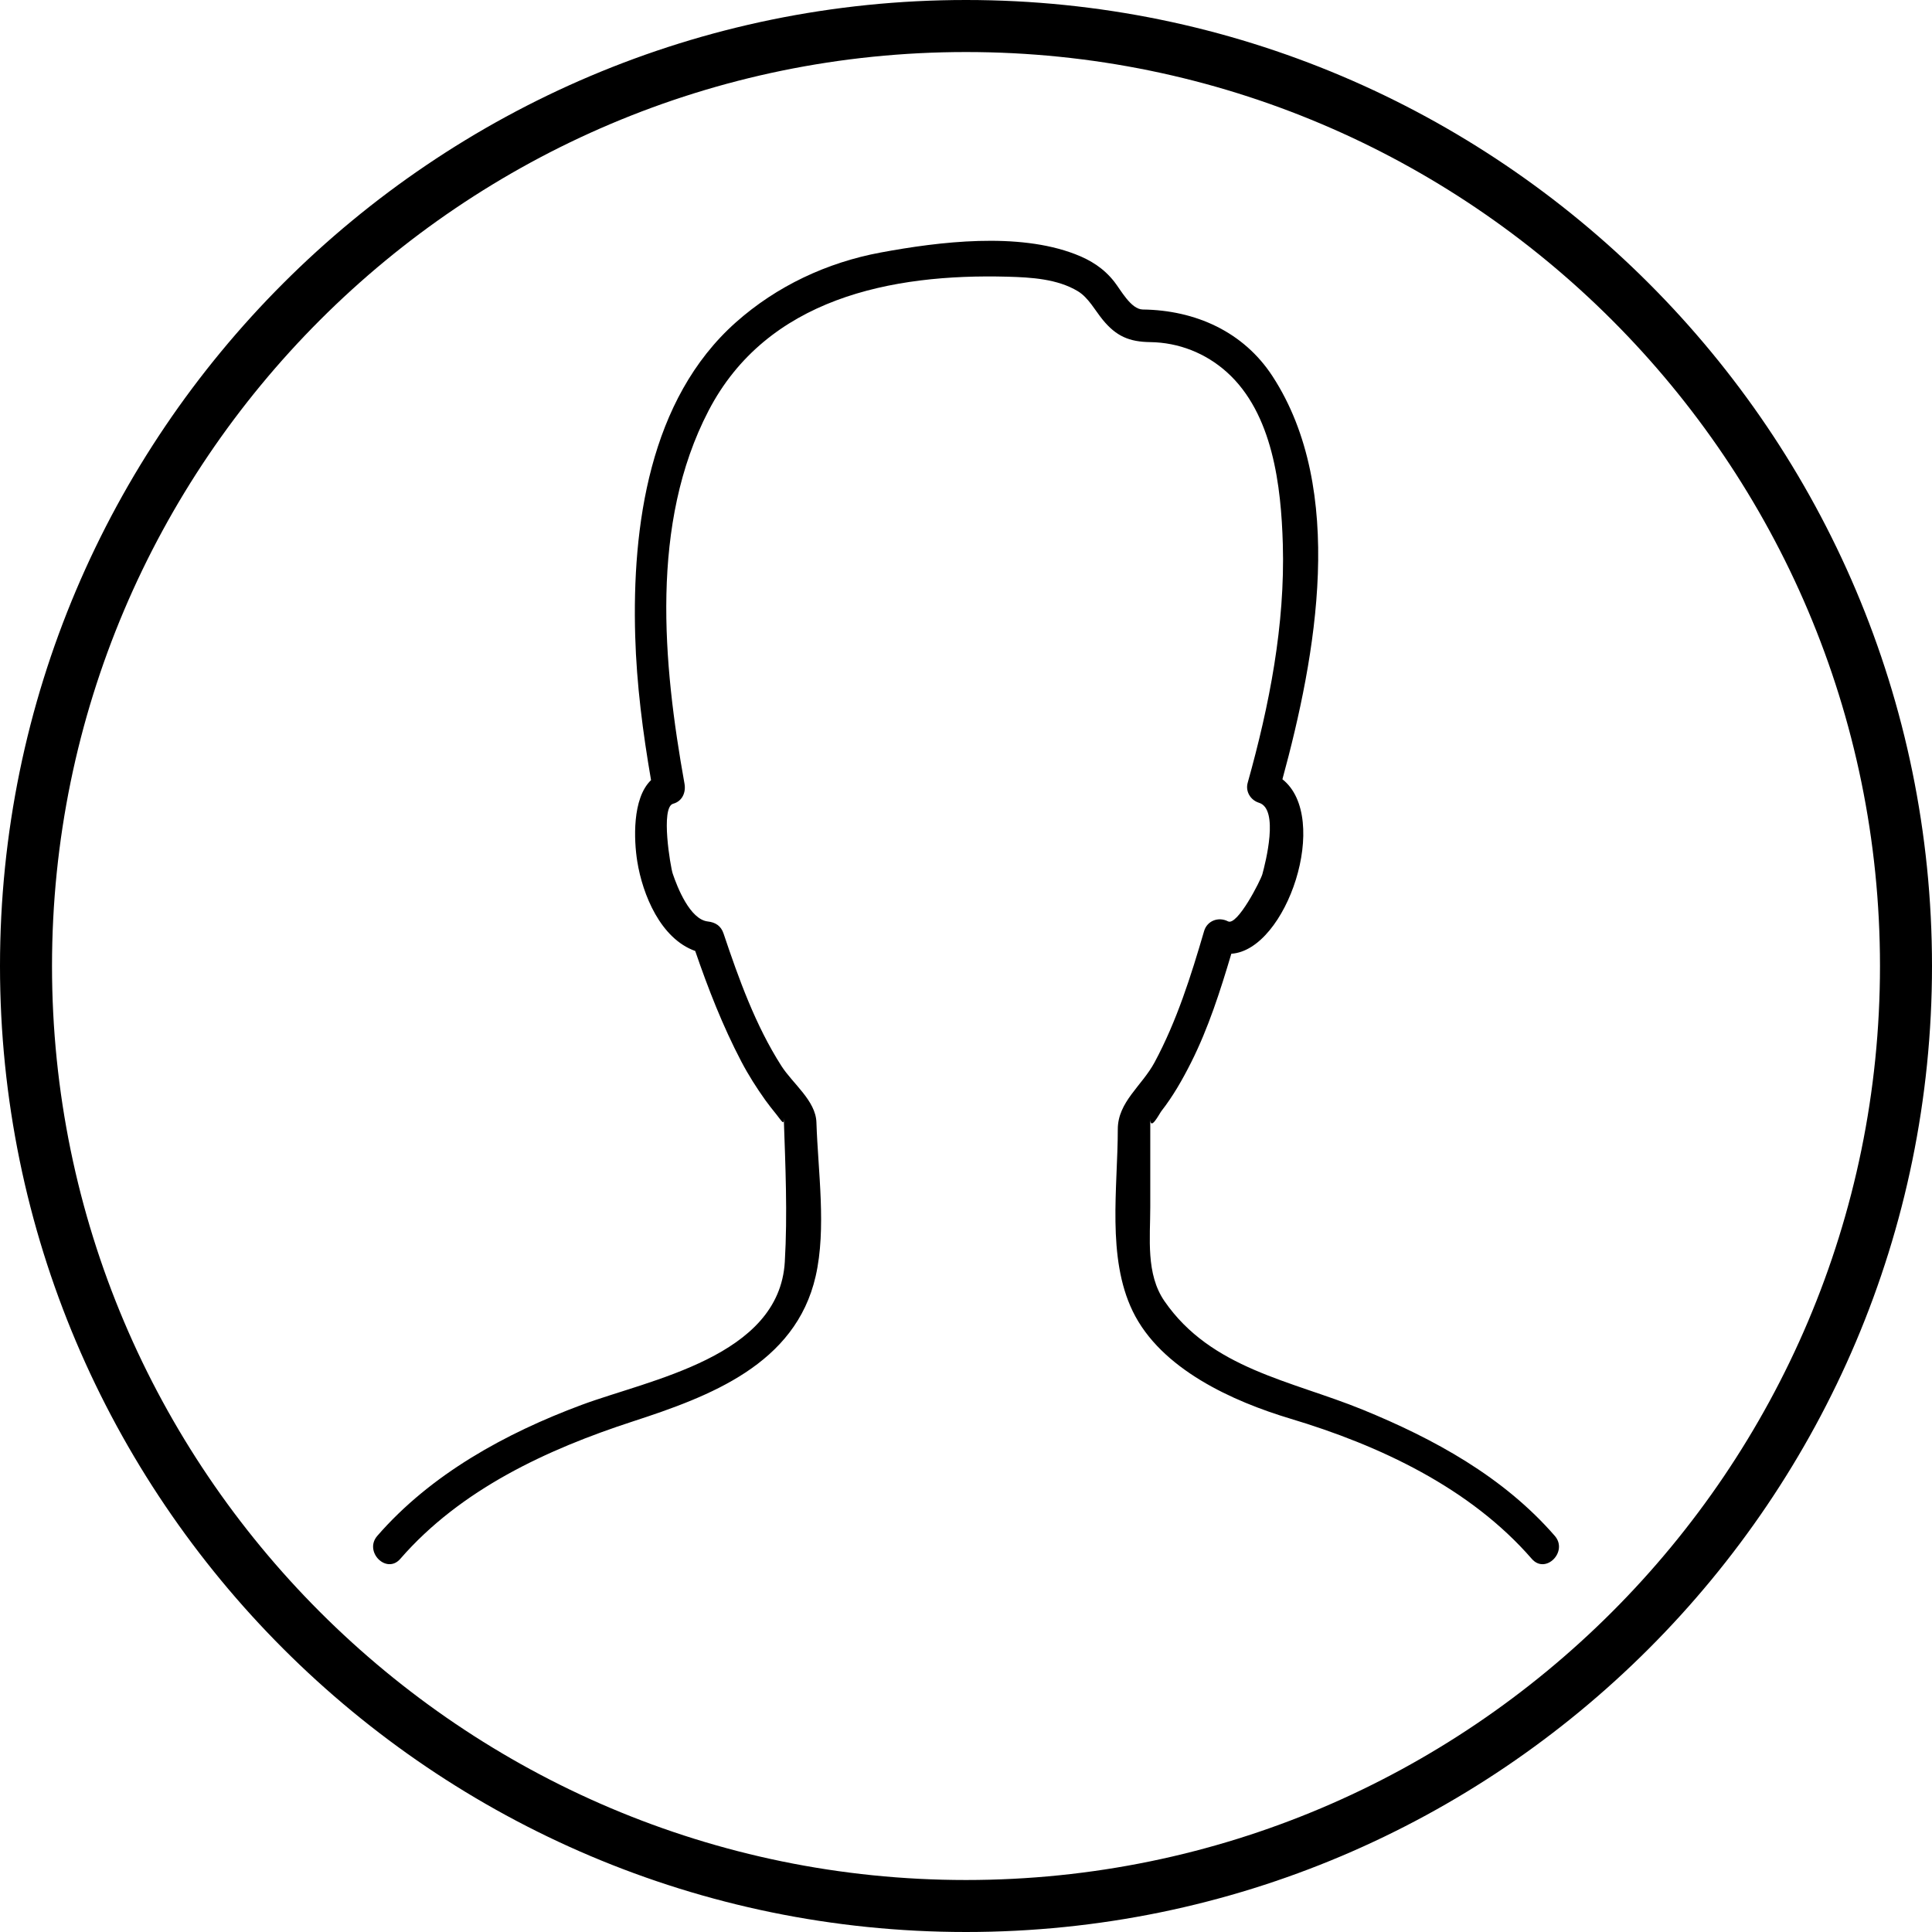 <?xml version="1.0" encoding="UTF-8"?>
<svg width="90px" height="90px" viewBox="0 0 90 90" version="1.1" xmlns="http://www.w3.org/2000/svg" xmlns:xlink="http://www.w3.org/1999/xlink">
    <!-- Generator: Sketch 55.2 (78181) - https://sketchapp.com -->
    <title>profile</title>
    <desc>Created with Sketch.</desc>
    <g id="Page-1" stroke="none" stroke-width="1" fill="none" fill-rule="evenodd">
        <g id="profile" fill="#000000" fill-rule="nonzero">
            <path d="M45,0 C20.187,0 0,20.187 0,45 C0,69.813 20.187,90 45,90 C69.813,90 90,69.813 90,45 C90,20.187 69.813,0 45,0 Z M45,87.578 C21.523,87.578 2.423,68.478 2.423,45.001 C2.423,21.524 21.523,2.424 45,2.424 C68.477,2.424 87.577,21.524 87.577,45.001 C87.577,68.477 68.477,87.578 45,87.578 Z" id="Shape"></path>
            <path d="M63.473,65.666 C60.15,64.31 56.423,63.767 54.246,60.613 C53.372,59.347 53.584,57.677 53.584,56.224 C53.584,54.959 53.584,53.694 53.584,52.429 C53.584,52.325 53.584,52.222 53.584,52.118 C53.584,52.721 54.01,51.877 54.104,51.756 C54.649,51.057 55.084,50.292 55.482,49.502 C56.292,47.893 56.847,46.156 57.36,44.429 C59.945,44.26 62.004,38.086 59.74,36.301 C61.314,30.532 62.72,22.824 59.283,17.533 C57.925,15.443 55.675,14.449 53.236,14.418 C52.684,14.411 52.213,13.511 51.902,13.116 C51.415,12.499 50.815,12.12 50.087,11.84 C47.415,10.811 43.768,11.254 41.02,11.764 C38.523,12.228 36.182,13.326 34.283,15.013 C30.24,18.604 29.443,24.527 29.59,29.628 C29.655,31.879 29.946,34.123 30.328,36.341 C29.44,37.195 29.53,39.151 29.686,40.126 C29.934,41.679 30.776,43.729 32.386,44.3 C32.991,46.063 33.668,47.798 34.534,49.451 C34.863,50.079 35.244,50.677 35.655,51.253 C35.812,51.474 35.984,51.685 36.153,51.896 C36.441,52.257 36.524,52.445 36.511,52.076 C36.587,54.305 36.69,56.557 36.559,58.785 C36.299,63.212 30.279,64.26 27.089,65.447 C23.558,66.761 20.073,68.671 17.576,71.547 C16.939,72.281 18.005,73.356 18.647,72.618 C21.455,69.384 25.48,67.518 29.481,66.215 C33.052,65.052 37.058,63.56 37.996,59.453 C38.506,57.221 38.104,54.556 38.032,52.284 C38,51.273 36.928,50.482 36.399,49.653 C35.189,47.76 34.416,45.599 33.704,43.482 C33.586,43.132 33.33,42.966 32.974,42.926 C32.141,42.833 31.552,41.333 31.336,40.692 C31.236,40.395 30.76,37.601 31.358,37.441 C31.783,37.327 31.959,36.913 31.887,36.51 C30.878,30.891 30.276,24.388 33.006,19.134 C35.727,13.897 41.517,12.741 46.944,12.89 C48.032,12.92 49.256,12.989 50.212,13.567 C50.704,13.864 51.014,14.463 51.37,14.897 C51.999,15.666 52.611,15.925 53.581,15.937 C54.911,15.954 56.166,16.452 57.151,17.336 C59.296,19.262 59.681,22.655 59.759,25.352 C59.868,29.106 59.131,32.868 58.122,36.466 C58.008,36.873 58.258,37.276 58.651,37.397 C59.595,37.69 58.951,40.188 58.805,40.726 C58.729,41.005 57.642,43.146 57.204,42.92 C56.767,42.694 56.234,42.886 56.092,43.373 C55.478,45.47 54.822,47.557 53.784,49.489 C53.196,50.582 52.071,51.333 52.071,52.604 C52.071,55.317 51.551,58.571 52.765,61.079 C54.074,63.784 57.44,65.286 60.12,66.09 C64.254,67.329 68.481,69.306 71.357,72.618 C71.998,73.357 73.065,72.281 72.428,71.547 C70.039,68.797 66.802,67.025 63.473,65.666 Z" id="Path"></path>
        </g>
    </g>
</svg>